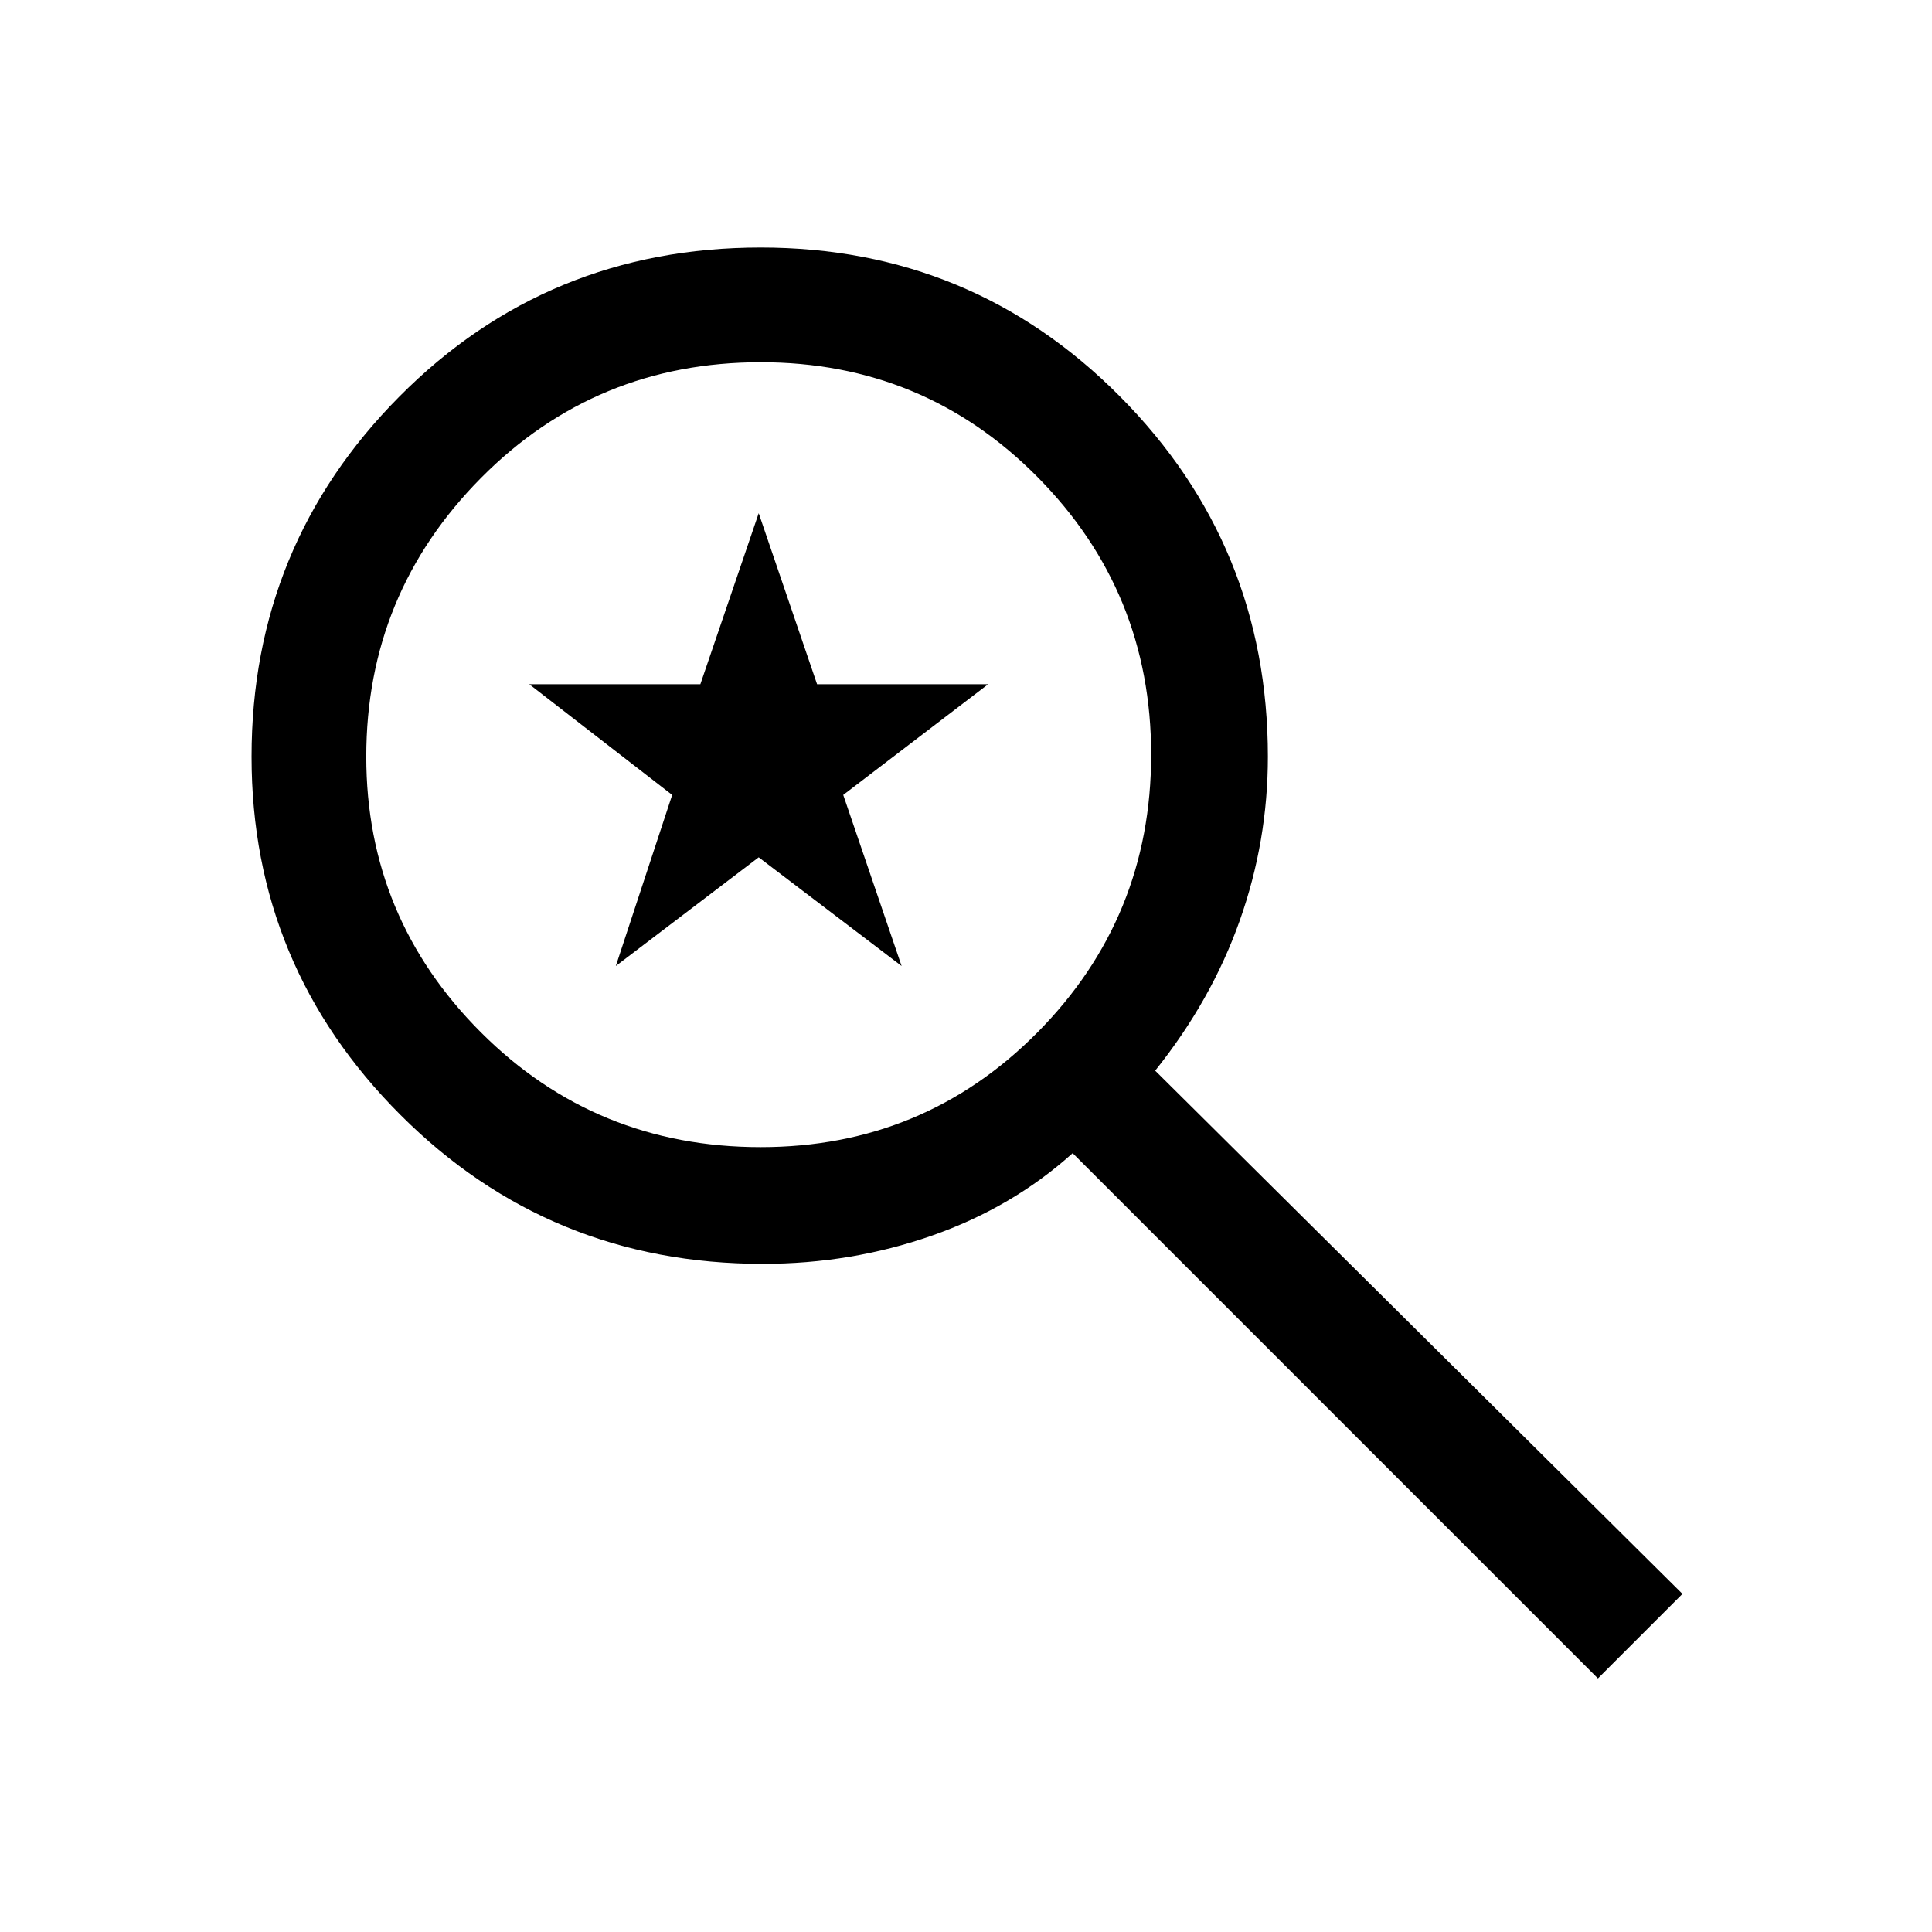 <svg xmlns="http://www.w3.org/2000/svg" height="48" width="48"><path d="M39.7 41.7 26.65 28.65Q25.15 30 23.15 30.7Q21.15 31.4 18.95 31.4Q13.65 31.4 9.95 27.7Q6.25 24 6.25 18.8Q6.25 13.55 9.925 9.85Q13.6 6.15 18.9 6.15Q24.15 6.15 27.825 9.85Q31.5 13.55 31.5 18.8Q31.5 20.9 30.8 22.875Q30.1 24.85 28.7 26.6L41.8 39.6ZM18.9 28.5Q22.95 28.5 25.775 25.65Q28.6 22.8 28.6 18.75Q28.6 14.7 25.775 11.85Q22.95 9 18.9 9Q14.8 9 11.95 11.875Q9.1 14.75 9.1 18.8Q9.1 22.8 11.95 25.65Q14.8 28.5 18.9 28.5ZM15.3 24 16.7 19.75 13.15 17H17.4L18.85 12.75L20.3 17H24.55L20.95 19.75L22.4 24L18.85 21.3Z"/></svg>